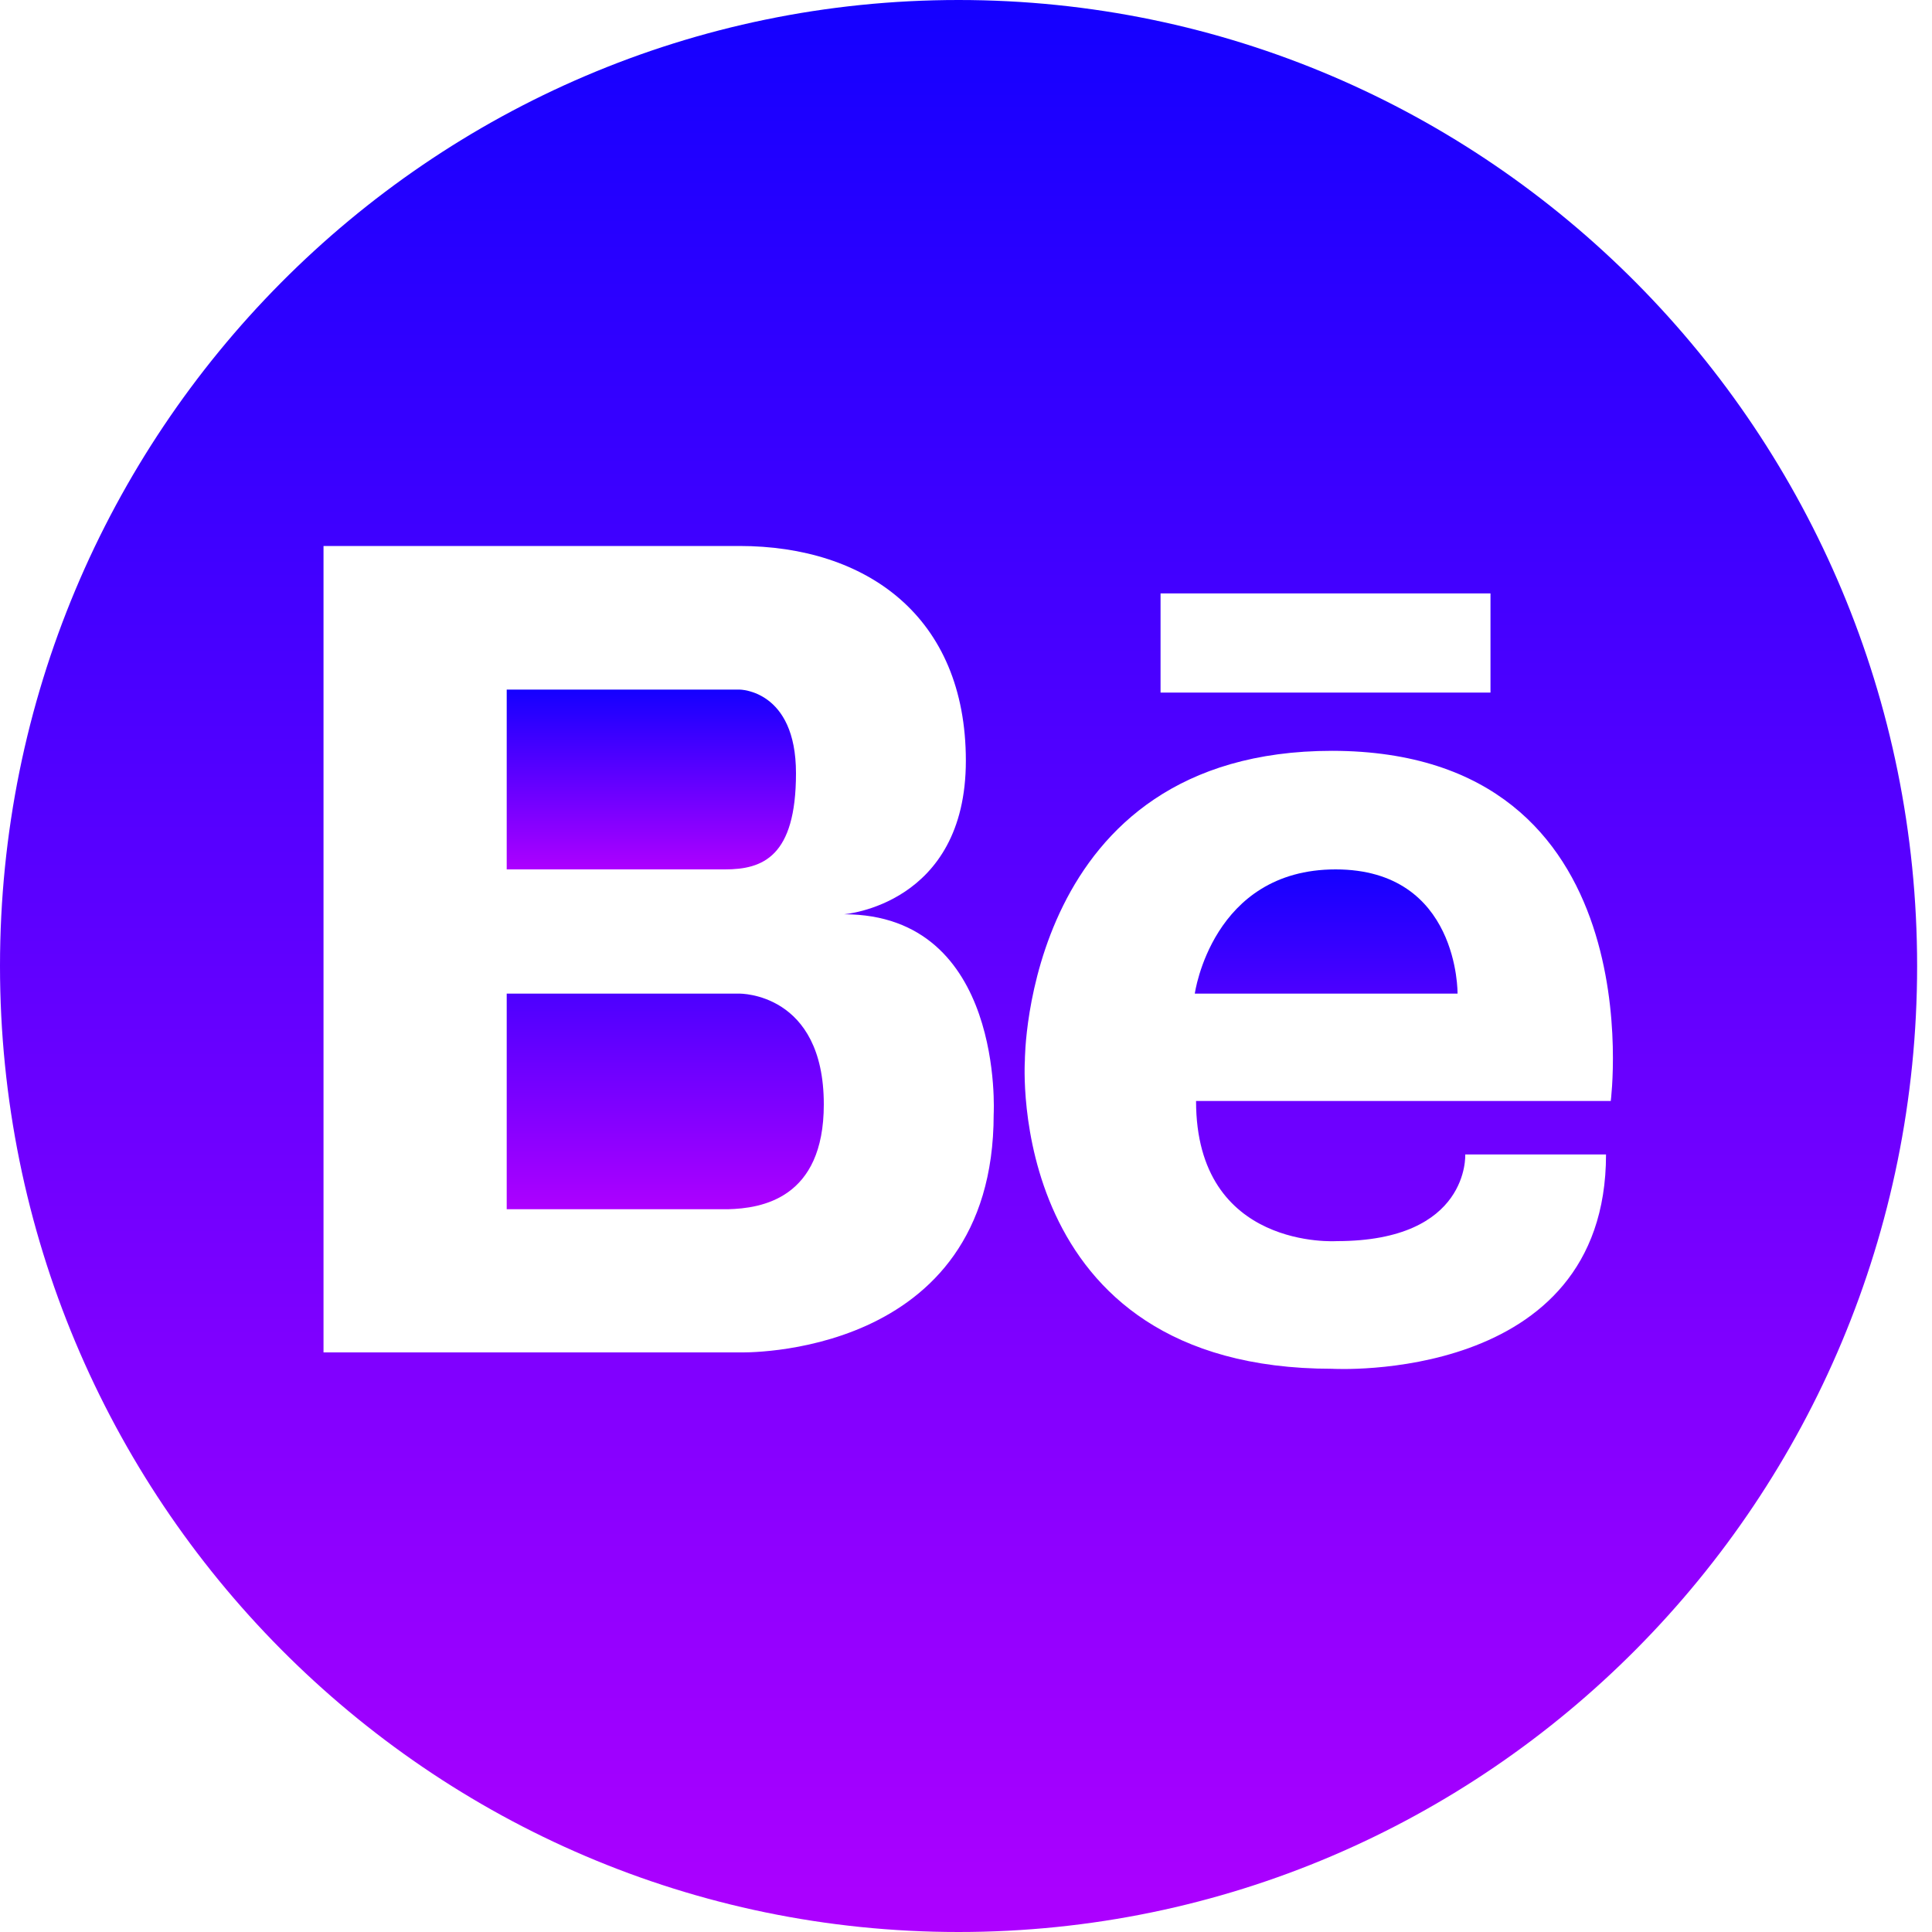 <svg width="40" height="40" viewBox="0 0 40 40" fill="none" xmlns="http://www.w3.org/2000/svg">
<path d="M27.652 18C25.092 18 24.737 20.572 24.737 20.572H30.177C30.177 20.572 30.213 18 27.652 18V18ZM15.31 20.572H10.491V25.036H15.071C15.762 25.018 17.056 24.822 17.056 22.866C17.056 20.545 15.31 20.572 15.31 20.572V20.572Z" fill="url(#paint0_linear_49_1765)"/>
<path d="M19.846 0C8.886 0 0 8.955 0 20C0 31.045 8.886 40 19.846 40C30.806 40 39.692 31.045 39.692 20C39.692 8.955 30.806 0 19.846 0ZM24.028 12.286H30.859V14.339H24.028V12.286V12.286ZM20.573 23.071C20.573 28.161 15.31 28 15.31 28H6.698V11.304H15.31C17.932 11.304 19.997 12.759 19.997 15.75C19.997 18.741 17.472 18.929 17.472 18.929C20.803 18.929 20.573 23.071 20.573 23.071ZM33.349 22.795H24.763C24.763 25.893 27.678 25.696 27.678 25.696C30.434 25.696 30.336 23.902 30.336 23.902H33.251C33.251 28.67 27.581 28.339 27.581 28.339C20.785 28.339 21.219 21.955 21.219 21.955C21.219 21.955 21.211 15.545 27.581 15.545C34.288 15.554 33.349 22.795 33.349 22.795V22.795Z" fill="url(#paint1_linear_49_1765)"/>
<path d="M16.48 16.009C16.48 14.277 15.31 14.277 15.31 14.277H10.491V18H15.009C15.789 18 16.48 17.741 16.48 16.009Z" fill="url(#paint2_linear_49_1765)"/>
<defs>
<linearGradient id="paint0_linear_49_1765" x1="20.334" y1="18" x2="20.334" y2="25.036" gradientUnits="userSpaceOnUse">
<stop stop-color="#1400FF"/>
<stop offset="1" stop-color="#AD00FF"/>
</linearGradient>
<linearGradient id="paint1_linear_49_1765" x1="19.846" y1="0" x2="19.846" y2="40" gradientUnits="userSpaceOnUse">
<stop stop-color="#1400FF"/>
<stop offset="1" stop-color="#AD00FF"/>
</linearGradient>
<linearGradient id="paint2_linear_49_1765" x1="13.485" y1="14.277" x2="13.485" y2="18" gradientUnits="userSpaceOnUse">
<stop stop-color="#1400FF"/>
<stop offset="1" stop-color="#AD00FF"/>
</linearGradient>
</defs>
</svg>
